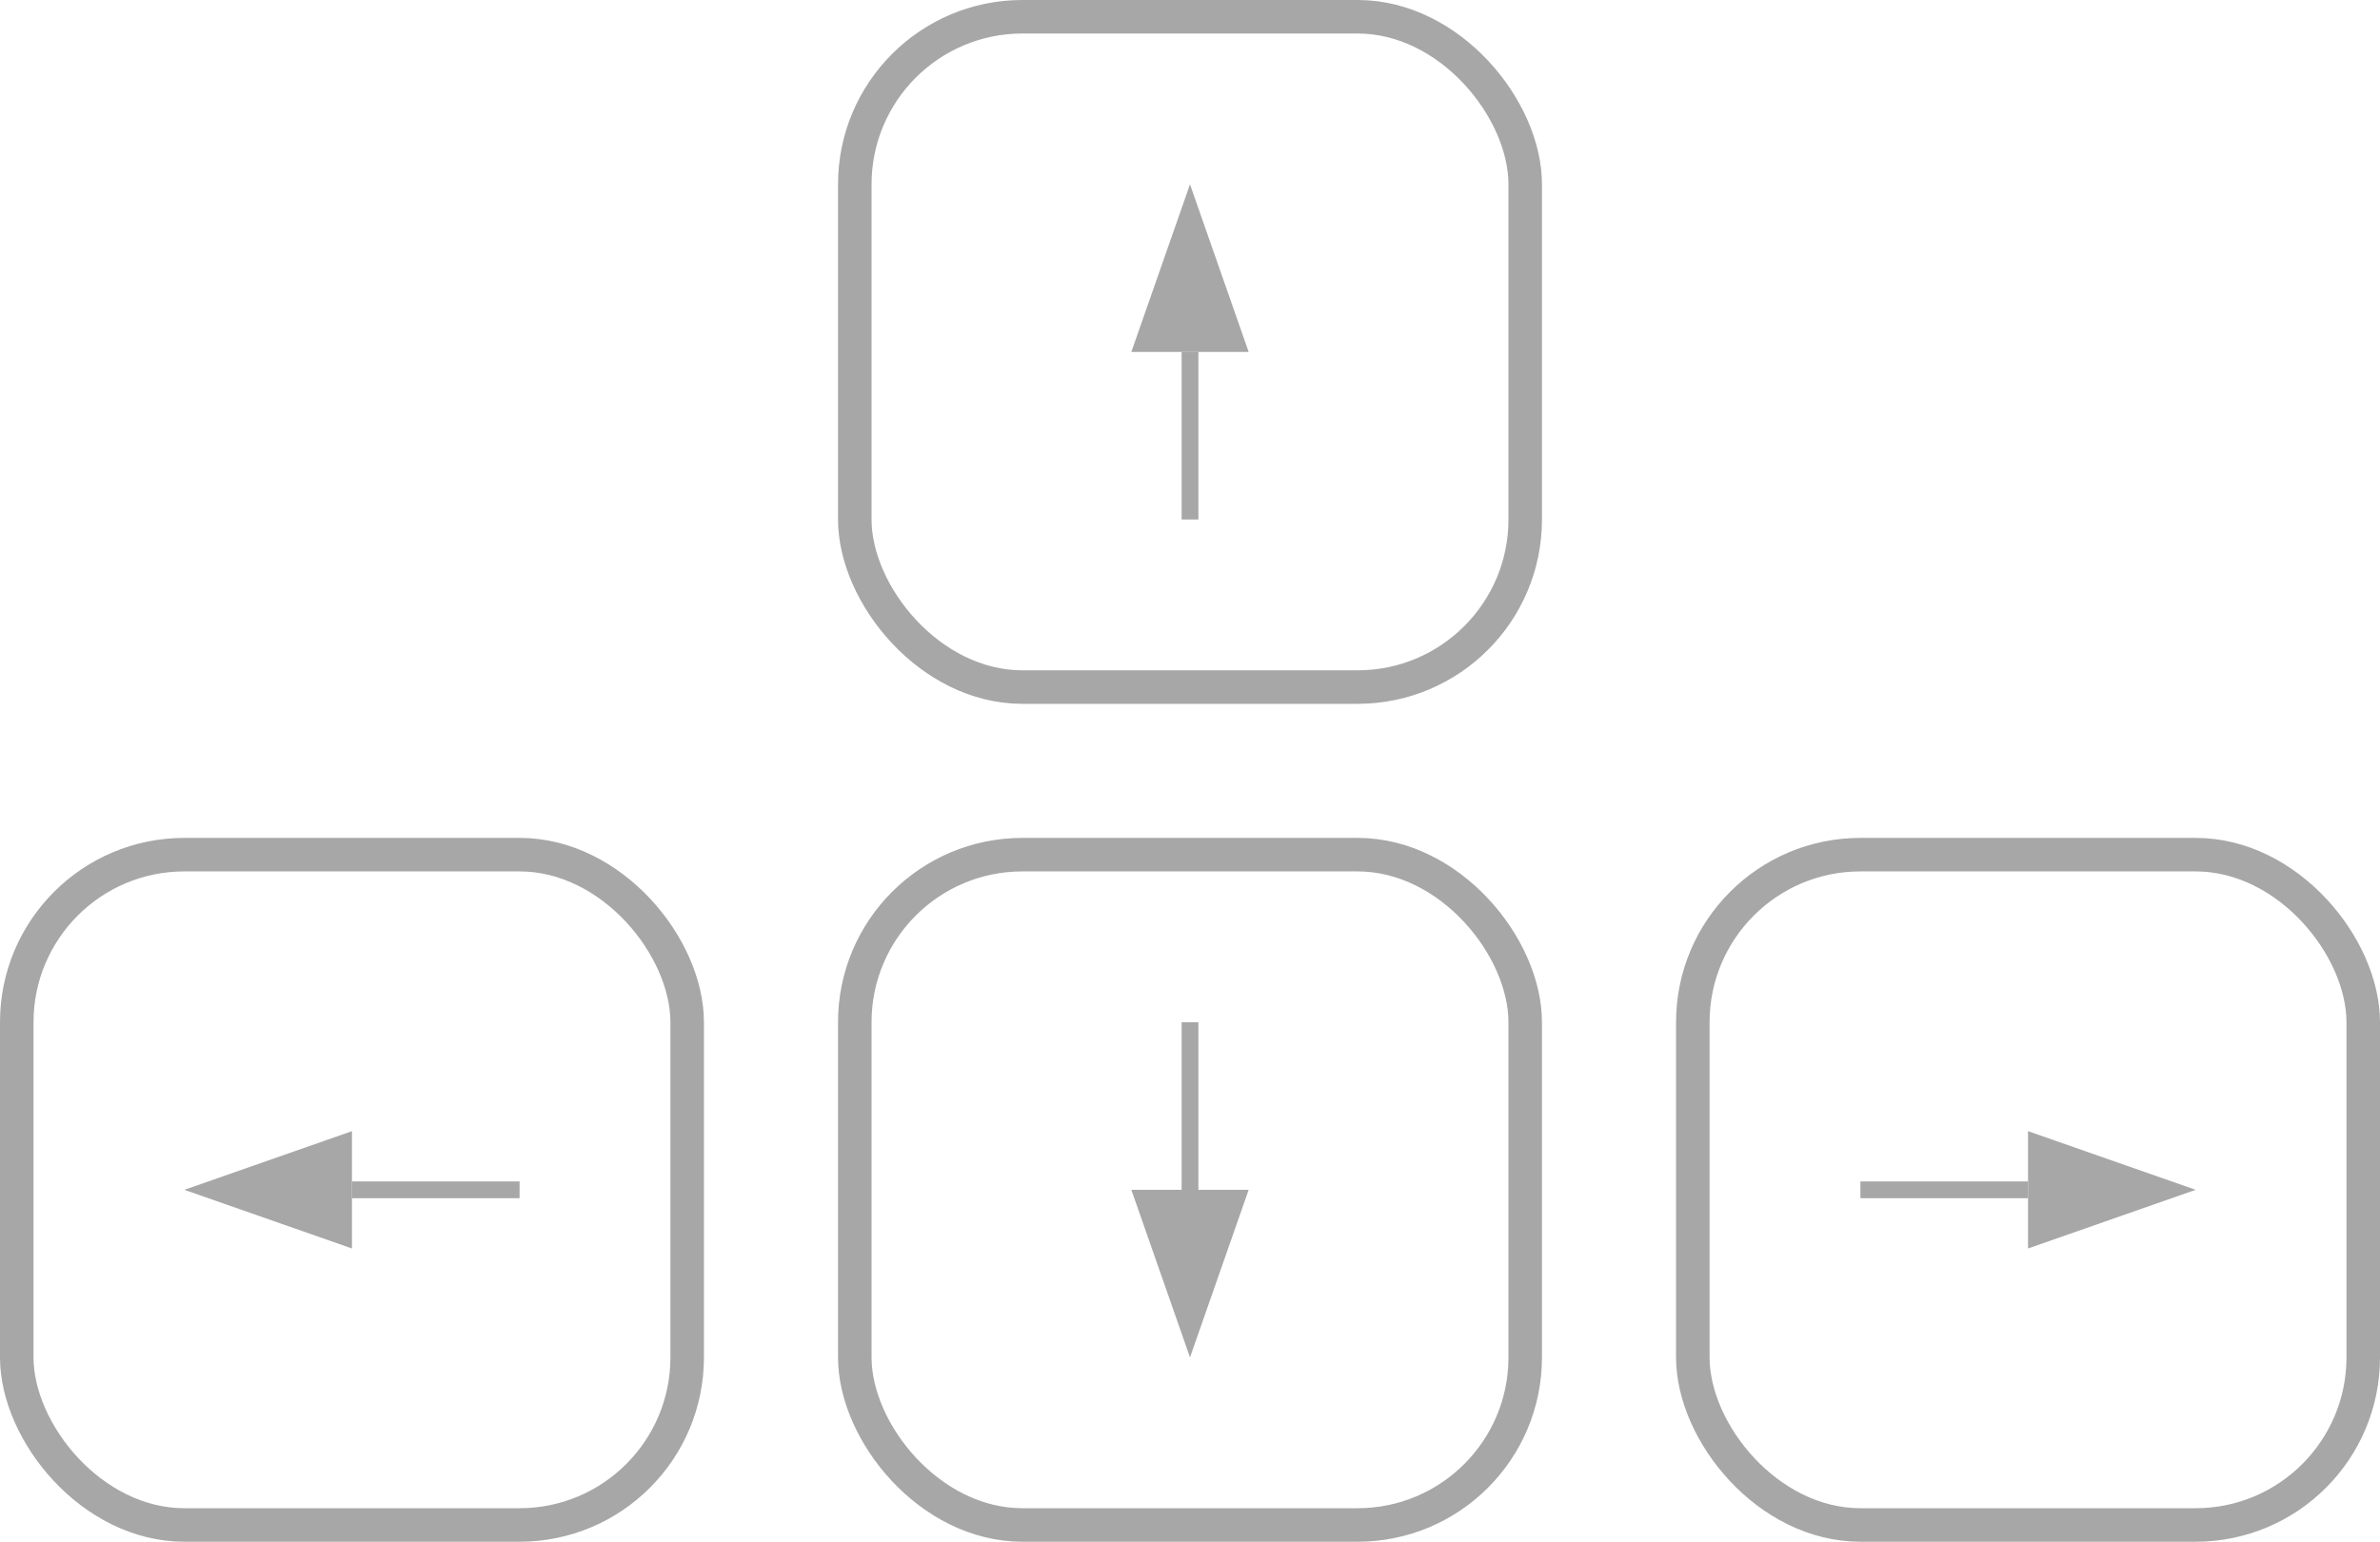 <svg xmlns="http://www.w3.org/2000/svg" width="142" class="key-svg" height="92" color="#a6a7a6">
    <defs>
        <marker id="arrow" markerWidth="10" markerHeight="7" refX="0" refY="3.5" orient="auto">
            <polygon points="0 0, 10 3.5, 0 7" fill="currentColor"/>
        </marker>
        <symbol id="keyRight">
            <rect width="40" height="40" x="1" y="1" stroke-width="2" stroke="currentColor" rx="10"/>
            <g transform="translate(21, 21)">
                <line x1="-10" x2="0" y1="0" y2="0" marker-end="url(#arrow)" stroke="currentColor"/>
            </g>
        </symbol>
        <symbol id="keyLeft">
            <rect width="40" height="40" x="1" y="1" stroke-width="2" stroke="currentColor" rx="10"/>
            <g transform="translate(21, 21)">
                <line x1="10" x2="0" y1="0" y2="0" marker-end="url(#arrow)" stroke="currentColor"/>
            </g>
        </symbol>
        <symbol id="keyUp">
            <rect width="40" height="40" x="1" y="1" stroke-width="2" stroke="currentColor" rx="10"/>
            <g transform="translate(21, 21)">
                <line x1="0" x2="0" y1="10" y2="0" marker-end="url(#arrow)" stroke="currentColor"/>
            </g>
        </symbol>
        <symbol id="keyDown">
            <rect width="40" height="40" x="1" y="1" stroke-width="2" stroke="currentColor" rx="10"/>
            <g transform="translate(21, 21)">
                <line x1="0" x2="0" y1="-10" y2="0" marker-end="url(#arrow)" stroke="currentColor"/>
            </g>
        </symbol>
    </defs>
    <use class="key" fill="transparent" id="left" href="#keyLeft" y="50"/>
    <use class="key" fill="transparent" id="right" href="#keyRight" x="100" y="50"/>
    <use class="key" fill="transparent" id="up" href="#keyUp" x="50"/>
    <use class="key" fill="transparent" id="down" href="#keyDown" x="50" y="50"/>
</svg>
